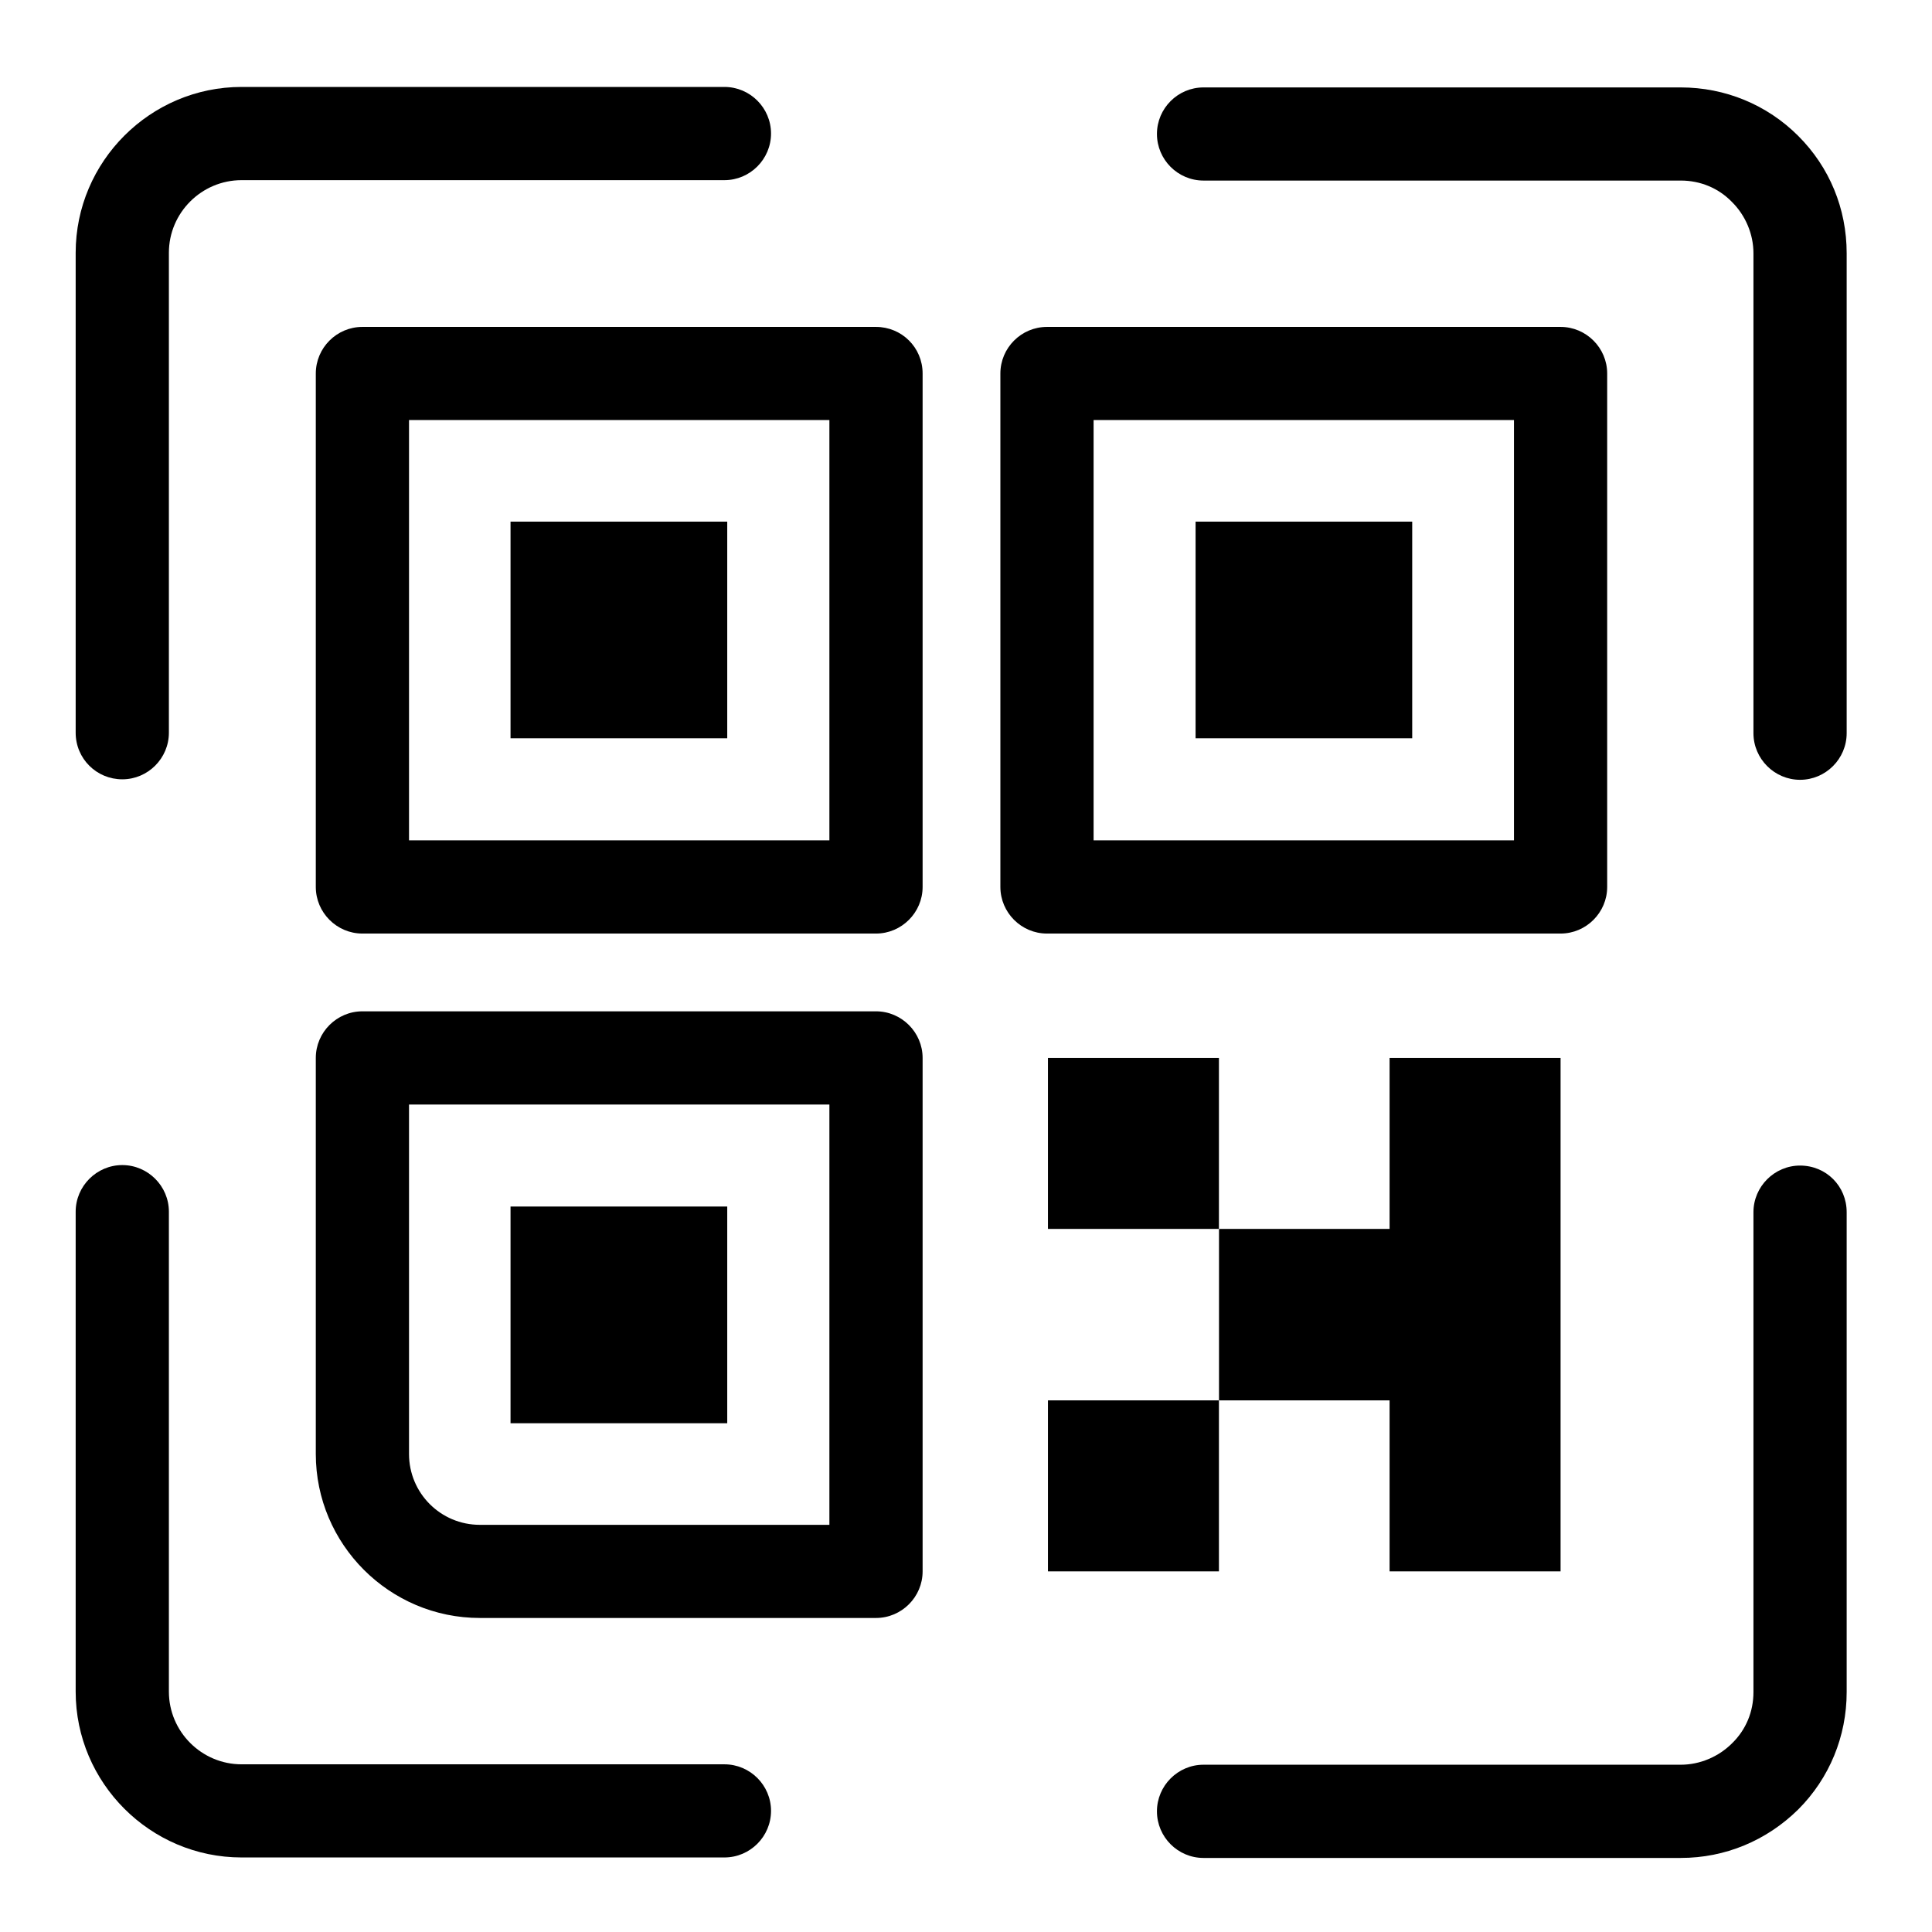<svg width="24" height="24" viewBox="0 0 24 24" fill="none" xmlns="http://www.w3.org/2000/svg">
<path fill-rule="evenodd" clip-rule="evenodd" d="M1.519 9.681C1.838 9.681 2.098 9.42 2.098 9.102V3.14C2.098 2.643 2.504 2.238 3.001 2.238H8.999C9.318 2.238 9.578 1.977 9.578 1.659C9.578 1.34 9.318 1.08 8.999 1.08H3.001C1.867 1.08 0.94 2.006 0.94 3.14V9.102C0.94 9.426 1.201 9.681 1.519 9.681Z" fill="currentColor"/>
<path fill-rule="evenodd" clip-rule="evenodd" d="M22.338 1.688C21.95 1.3 21.429 1.086 20.879 1.086H14.95C14.632 1.086 14.372 1.346 14.372 1.664C14.372 1.983 14.632 2.243 14.95 2.243H20.879C21.122 2.243 21.348 2.336 21.516 2.51C21.684 2.677 21.782 2.909 21.782 3.146V9.108C21.782 9.426 22.043 9.687 22.361 9.687C22.68 9.687 22.94 9.426 22.94 9.108V3.146C22.94 2.591 22.726 2.075 22.338 1.688Z" fill="currentColor"/>
<path fill-rule="evenodd" clip-rule="evenodd" d="M8.999 21.917H3.001C2.504 21.917 2.098 21.511 2.098 21.014V15.052C2.098 14.734 1.838 14.473 1.519 14.473C1.201 14.473 0.94 14.734 0.94 15.052V21.014C0.94 22.148 1.867 23.074 3.001 23.074H8.999C9.318 23.074 9.578 22.814 9.578 22.495C9.578 22.177 9.318 21.917 8.999 21.917Z" fill="currentColor"/>
<path fill-rule="evenodd" clip-rule="evenodd" d="M22.361 14.479C22.043 14.479 21.782 14.74 21.782 15.058V21.02C21.782 21.263 21.689 21.488 21.516 21.656C21.348 21.824 21.116 21.922 20.879 21.922H14.95C14.632 21.922 14.372 22.183 14.372 22.501C14.372 22.82 14.632 23.08 14.95 23.08H20.879C21.429 23.08 21.944 22.866 22.338 22.478C22.726 22.09 22.94 21.569 22.94 21.02V15.058C22.94 14.734 22.685 14.479 22.361 14.479Z" fill="currentColor"/>
<path fill-rule="evenodd" clip-rule="evenodd" d="M10.882 4.061H4.502C4.183 4.061 3.923 4.321 3.923 4.64V11.018C3.923 11.336 4.183 11.597 4.502 11.597H10.882C11.2 11.597 11.461 11.336 11.461 11.018V4.64C11.461 4.315 11.2 4.061 10.882 4.061ZM10.303 10.439H5.081V5.218H10.303V10.439Z" fill="currentColor"/>
<path d="M9.034 6.48H6.342V9.171H9.034V6.48Z" fill="currentColor"/>
<path fill-rule="evenodd" clip-rule="evenodd" d="M10.882 12.563H4.502C4.183 12.563 3.923 12.824 3.923 13.142V18.062C3.923 19.185 4.838 20.099 5.961 20.099H10.882C11.2 20.099 11.461 19.839 11.461 19.52V13.142C11.461 12.824 11.2 12.563 10.882 12.563ZM10.303 18.942H5.961C5.474 18.942 5.081 18.548 5.081 18.062V13.721H10.303V18.942Z" fill="currentColor"/>
<path d="M9.034 14.988H6.342V17.68H9.034V14.988Z" fill="currentColor"/>
<path fill-rule="evenodd" clip-rule="evenodd" d="M19.965 11.018V4.64C19.965 4.321 19.704 4.061 19.386 4.061H13.006C12.687 4.061 12.427 4.321 12.427 4.64V11.018C12.427 11.336 12.687 11.597 13.006 11.597H19.386C19.704 11.597 19.965 11.336 19.965 11.018ZM18.807 10.439H13.585V5.218H18.807V10.439Z" fill="currentColor"/>
<path d="M17.543 6.48H14.852V9.171H17.543V6.48Z" fill="currentColor"/>
<path d="M15.142 13.142H13.018V15.266H15.142V13.142Z" fill="currentColor"/>
<path d="M15.142 17.396H13.018V19.52H15.142V17.396Z" fill="currentColor"/>
<path fill-rule="evenodd" clip-rule="evenodd" d="M17.262 19.52H19.386V17.396V17.066V15.266V13.142H17.262V15.266H15.143V17.396H17.262V19.52Z" fill="currentColor"/>
</svg>
